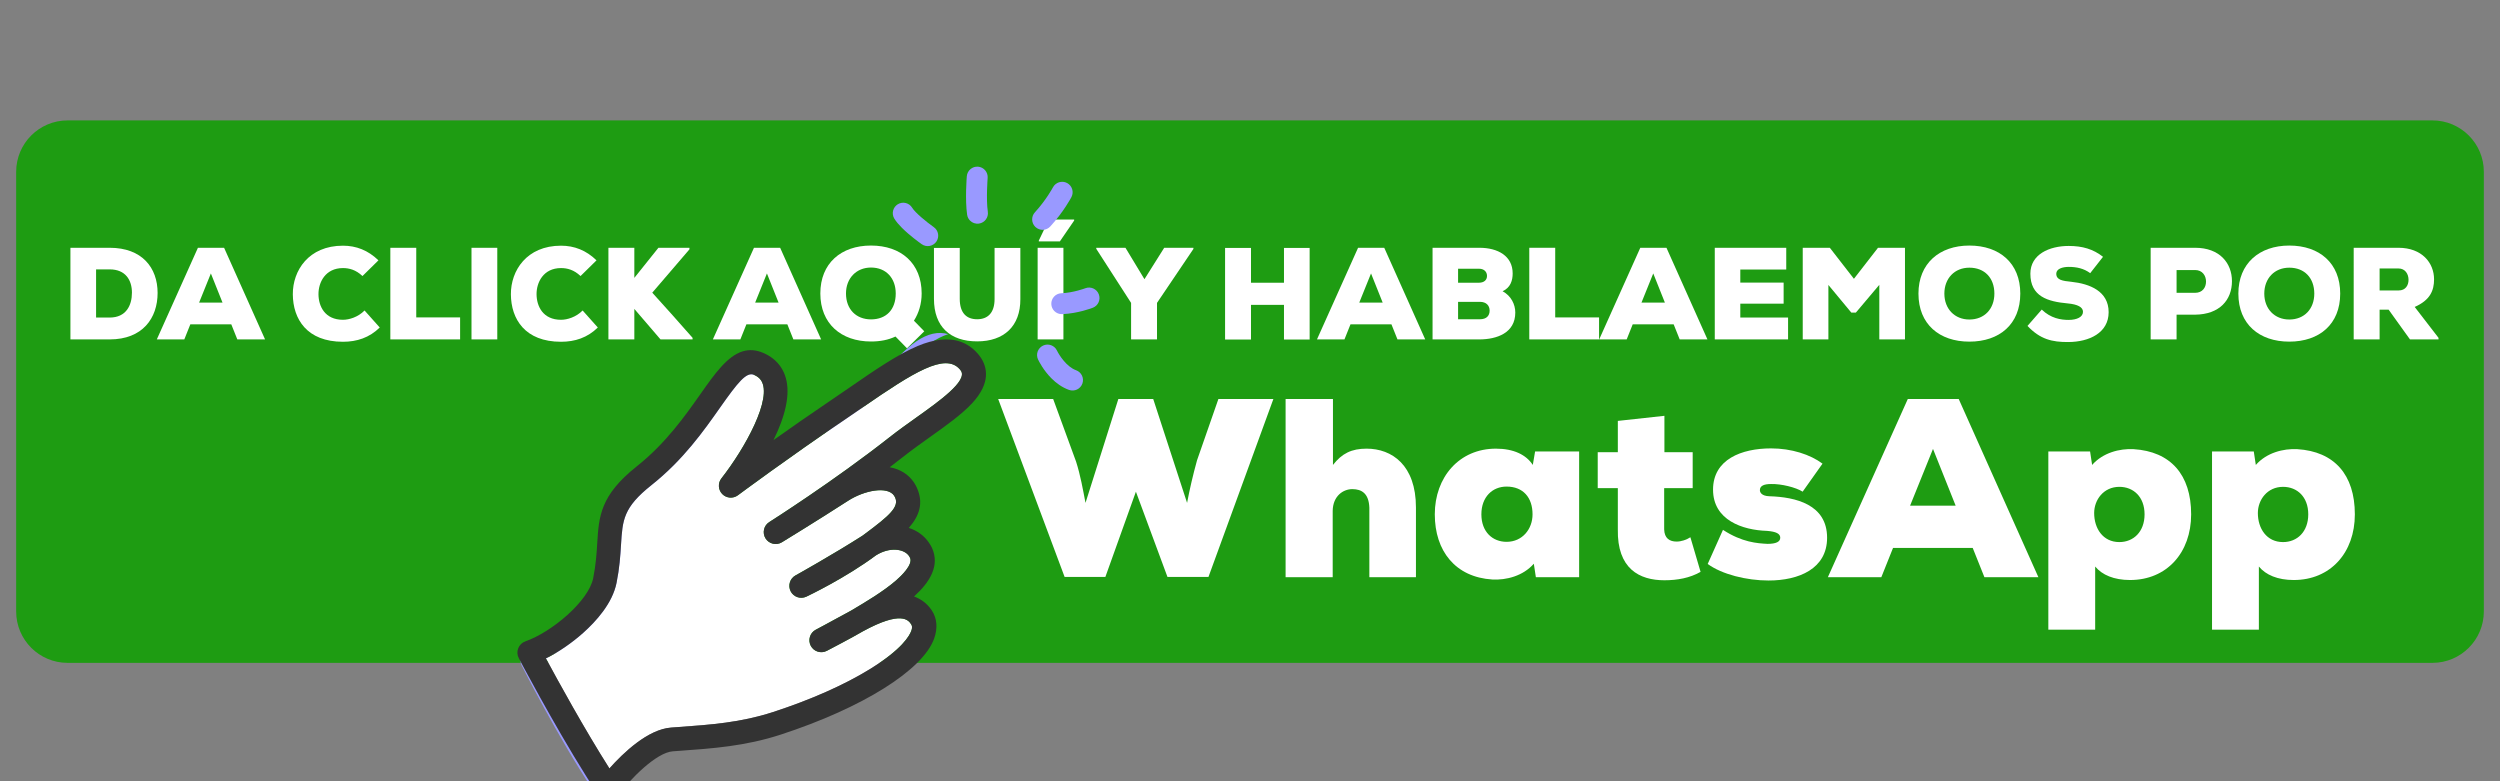 <?xml version="1.0" encoding="utf-8"?>
<!-- Generator: Adobe Illustrator 16.0.0, SVG Export Plug-In . SVG Version: 6.00 Build 0)  -->
<!DOCTYPE svg PUBLIC "-//W3C//DTD SVG 1.1//EN" "http://www.w3.org/Graphics/SVG/1.1/DTD/svg11.dtd">
<svg version="1.1" id="Layer_1" xmlns="http://www.w3.org/2000/svg" xmlns:xlink="http://www.w3.org/1999/xlink" x="0px" y="0px"
	 width="564.467px" height="176.426px" viewBox="0 0 564.467 176.426" enable-background="new 0 0 564.467 176.426"
	 xml:space="preserve">
<rect x="0" y="0" width="564.467" height="176.426" fill="#808080" stroke="none"/>
<g>
	<path fill="#1E9C12" d="M549.205,27.186H15.264c-6.416,0-11.615,5.201-11.615,11.615v40.828v17.597v40.828
		c0,6.414,5.201,11.612,11.615,11.612h533.941c6.412,0,11.613-5.199,11.613-11.612V97.225V79.628V38.801
		C560.818,32.387,555.617,27.186,549.205,27.186z"/>
	<g>
		<g>
			<path fill="#FFFFFF" d="M24.767,55.945c7.3,0,10.818,4.493,10.818,10.197c0,5.705-3.399,10.493-10.818,10.493H15.9V55.945H24.767
				z M21.693,71.699h3.074c3.724,0,5.024-2.778,5.024-5.616s-1.448-5.261-5.024-5.261h-3.074V71.699z"/>
			<path fill="#FFFFFF" d="M52.224,73.236h-9.251l-1.359,3.399h-6.207l9.281-20.689h5.911l9.251,20.689h-6.266L52.224,73.236z
				 M47.613,61.738l-2.66,6.591h5.291L47.613,61.738z"/>
			<path fill="#FFFFFF" d="M85.74,73.945c-2.335,2.305-5.172,3.222-8.305,3.222c-8.128,0-11.291-5.113-11.32-10.729
				c-0.03-5.32,3.546-10.965,11.32-10.965c2.985,0,5.675,1.034,8.01,3.31l-3.606,3.547c-1.478-1.419-3.015-1.803-4.404-1.803
				c-3.99,0-5.557,3.251-5.527,5.941c0.029,2.69,1.448,5.734,5.527,5.734c1.389,0,3.399-0.591,4.877-2.098L85.74,73.945z"/>
			<path fill="#FFFFFF" d="M93.985,55.945v15.724h9.901v4.965H88.133V55.945H93.985z"/>
			<path fill="#FFFFFF" d="M106.458,76.635V55.945h5.822v20.689H106.458z"/>
			<path fill="#FFFFFF" d="M134.978,73.945c-2.335,2.305-5.172,3.222-8.305,3.222c-8.128,0-11.291-5.113-11.32-10.729
				c-0.03-5.32,3.546-10.965,11.32-10.965c2.985,0,5.675,1.034,8.01,3.31l-3.606,3.547c-1.478-1.419-3.015-1.803-4.404-1.803
				c-3.99,0-5.557,3.251-5.527,5.941c0.029,2.69,1.448,5.734,5.527,5.734c1.389,0,3.399-0.591,4.877-2.098L134.978,73.945z"/>
			<path fill="#FFFFFF" d="M155.667,56.3l-8.394,9.783c2.896,3.192,6.236,6.917,9.103,10.197v0.354h-7.241l-5.911-6.887v6.887
				h-5.852V55.945h5.852v6.798c1.773-2.187,3.694-4.611,5.438-6.798h7.005V56.3z"/>
			<path fill="#FFFFFF" d="M177.774,73.236h-9.251l-1.359,3.399h-6.207l9.281-20.689h5.911l9.251,20.689h-6.266L177.774,73.236z
				 M173.163,61.738l-2.66,6.591h5.291L173.163,61.738z"/>
			<path fill="#FFFFFF" d="M206.354,72.408l2.335,2.394l-3.901,3.842l-2.601-2.66c-1.625,0.769-3.458,1.123-5.527,1.123
				c-6.769,0-11.438-4.049-11.438-10.847c0-6.798,4.67-10.818,11.438-10.818c6.798,0,11.438,4.02,11.438,10.818
				C208.098,68.596,207.448,70.694,206.354,72.408z M196.66,60.408c-3.311,0-5.646,2.424-5.646,5.853
				c0,3.605,2.335,5.852,5.646,5.852c3.428,0,5.586-2.188,5.586-5.852C202.246,62.832,200.088,60.408,196.66,60.408z"/>
			<path fill="#FFFFFF" d="M230.383,55.975v11.556c0.03,6.118-3.694,9.547-9.753,9.547s-9.754-3.281-9.754-9.606V55.975h5.823
				v11.497c0,3.251,1.566,4.611,3.931,4.611c2.364,0,3.931-1.418,3.931-4.552V55.975H230.383z"/>
			<path fill="#FFFFFF" d="M234.284,76.635V55.945h5.822v20.689H234.284z M242.53,49.561h-5.705l-2.276,4.759v0.177h4.759
				l3.222-4.699V49.561z"/>
			<path fill="#FFFFFF" d="M258.401,63.039l4.463-7.094h6.591v0.266l-8.217,12.177v8.246h-5.852v-8.246l-7.862-12.207v-0.236h6.591
				L258.401,63.039z"/>
			<path fill="#FFFFFF" d="M289.907,76.665v-7.833h-7.449v7.833h-5.852V55.975h5.852v7.862h7.449v-7.862h5.793v20.689H289.907z"/>
			<path fill="#FFFFFF" d="M314.171,73.236h-9.25l-1.359,3.399h-6.207l9.28-20.689h5.911l9.251,20.689h-6.266L314.171,73.236z
				 M309.561,61.738l-2.659,6.591h5.29L309.561,61.738z"/>
			<path fill="#FFFFFF" d="M334.032,55.945c4.139,0,7.508,1.833,7.508,5.793c0,1.566-0.473,3.192-2.275,4.02
				c1.92,1.035,2.866,2.956,2.866,4.818c0,4.64-4.226,6.029-8.009,6.059h-10.67V55.945H334.032z M329.215,63.837h4.67
				c1.212,0,1.862-0.621,1.862-1.537c0-0.916-0.65-1.625-1.803-1.625h-4.729V63.837z M329.215,72.083h4.937
				c1.478,0,2.187-0.798,2.187-1.951c0-1.123-0.739-1.98-2.187-1.98h-4.937V72.083z"/>
			<path fill="#FFFFFF" d="M351.146,55.945v15.724h9.9v4.965h-15.753V55.945H351.146z"/>
			<path fill="#FFFFFF" d="M377.893,73.236h-9.251l-1.359,3.399h-6.207l9.281-20.689h5.91l9.252,20.689h-6.266L377.893,73.236z
				 M373.282,61.738l-2.66,6.591h5.291L373.282,61.738z"/>
			<path fill="#FFFFFF" d="M403.724,76.635h-16.551V55.945h16.138v4.906h-10.374v2.956h9.783v4.759h-9.783v3.133h10.787V76.635z"/>
			<path fill="#FFFFFF" d="M424.325,64.31l-5.291,6.266h-1.035l-5.172-6.236v12.295h-5.793V55.945h6.118l5.438,7.005l5.438-7.005
				h6.09v20.689h-5.793V64.31z"/>
			<path fill="#FFFFFF" d="M444.658,77.137c-6.769,0-11.497-3.931-11.497-10.847c0-6.798,4.729-10.847,11.497-10.847
				c6.798,0,11.497,3.96,11.497,10.847C456.155,73.206,451.456,77.137,444.658,77.137z M444.658,60.438
				c-3.34,0-5.646,2.423-5.646,5.852c0,3.458,2.335,5.852,5.646,5.852c3.429,0,5.646-2.423,5.646-5.852
				C450.304,62.743,448.087,60.438,444.658,60.438z"/>
			<path fill="#FFFFFF" d="M471.938,61.679c-1.42-1.064-3.045-1.418-4.848-1.418c-1.419,0-2.809,0.443-2.809,1.537
				c0,1.419,1.39,1.626,3.43,1.833c4.107,0.443,8.393,2.099,8.393,6.857c0,4.699-4.433,6.709-9.072,6.739
				c-3.725,0.029-6.385-0.621-9.252-3.636l3.222-3.694c2.04,1.98,4.315,2.335,6.06,2.335c1.921,0,3.25-0.68,3.25-1.833
				c0-1.035-1.182-1.685-3.457-1.892c-4.522-0.414-8.424-1.566-8.424-6.709c0-4.374,4.285-6.266,8.66-6.266
				c3.104,0,5.527,0.709,7.744,2.453L471.938,61.679z"/>
			<path fill="#FFFFFF" d="M491.442,71.049v5.586h-5.852V55.945h10.049c5.557,0,8.307,3.488,8.307,7.537
				c0,4.227-2.779,7.507-8.307,7.566H491.442z M491.442,66.113h4.197c1.627,0,2.453-1.182,2.453-2.542
				c0-1.359-0.855-2.601-2.453-2.601h-4.197V66.113z"/>
			<path fill="#FFFFFF" d="M516.892,77.137c-6.77,0-11.498-3.931-11.498-10.847c0-6.798,4.729-10.847,11.498-10.847
				c6.797,0,11.496,3.96,11.496,10.847C528.388,73.206,523.688,77.137,516.892,77.137z M516.892,60.438
				c-3.34,0-5.646,2.423-5.646,5.852c0,3.458,2.336,5.852,5.646,5.852c3.428,0,5.645-2.423,5.645-5.852
				C522.536,62.743,520.319,60.438,516.892,60.438z"/>
			<path fill="#FFFFFF" d="M550.585,76.635h-6.443l-4.818-6.709h-2.039v6.709h-5.852V55.945h10.107c5.291,0,8.039,3.399,8.039,7.123
				c0,2.542-0.887,4.7-4.373,6.236l5.379,6.976V76.635z M537.284,60.615v4.965h4.314c1.537,0,2.217-1.152,2.217-2.394
				c0-1.3-0.738-2.571-2.275-2.571H537.284z"/>
		</g>
	</g>
	<g>
		<path fill="#9999FF" d="M195.002,91.718c1.172-1.187,2.326-2.379,3.44-3.532c4.103-4.241,7.978-8.25,11.563-10.671
			c1.421-0.961,2.786-1.651,4.094-2.073c-2.25-0.648-4.661-0.111-7.201,1.628c-2.755,1.886-5.563,5.035-8.812,8.68
			c-1.938,2.174-3.94,4.42-6.172,6.677c-1.802,1.826-3.67,3.651-5.503,5.399c-0.178,1.14-0.435,2.348-0.774,3.629
			C188.444,98.474,191.705,95.057,195.002,91.718z"/>
		<path fill="#9999FF" d="M123.179,149.295c0.287-0.729,0.874-1.294,1.61-1.551c6.029-2.118,14.277-9.114,15.311-14.252
			c0.621-3.084,0.779-5.651,0.917-7.912c0.372-6.027,0.665-10.791,8.9-17.33c6.576-5.223,10.915-11.389,14.4-16.34
			c3.186-4.525,6.063-8.613,9.586-9.661c-0.347-0.205-0.713-0.394-1.1-0.564c-5.753-2.51-9.571,2.914-13.994,9.199
			c-3.494,4.966-7.842,11.145-14.442,16.385c-8.162,6.482-8.453,11.205-8.819,17.178c-0.14,2.271-0.299,4.846-0.922,7.943
			c-0.494,2.455-2.655,5.535-5.928,8.451c-2.985,2.658-6.634,4.938-9.518,5.952c-0.671,0.235-1.211,0.753-1.479,1.411
			c-0.267,0.662-0.235,1.404,0.082,2.039c0.081,0.16,8.012,15.959,16.181,28.244c0.424,0.641,1.125,1.047,1.892,1.1
			c0.767,0.057,1.516-0.25,2.027-0.82c0.166-0.186,0.368-0.402,0.599-0.639c-7.431-11.861-15.096-26.438-15.182-26.6
			C122.936,150.836,122.893,150.021,123.179,149.295z"/>
		<path fill="#FFFFFF" d="M205.717,140.932c-0.592-0.879-2.149-3.174-10.912,1.616c-2.432,1.437-7.893,4.276-8.124,4.396
			c-1.315,0.687-2.939,0.176-3.623-1.139c-0.688-1.313-0.182-2.936,1.129-3.625c0.024-0.014,2.407-1.268,7.958-4.307l0.219-0.131
			c2.981-1.764,7.063-4.178,9.952-6.687c1.18-1.024,3.849-3.576,3.164-5.106c-0.061-0.137-0.132-0.265-0.211-0.386
			c-1.111-1.67-4.375-2.132-7.486-0.182c-6.959,5.172-15.367,9.16-15.724,9.328c-1.311,0.62-2.878,0.086-3.538-1.202
			c-0.663-1.291-0.183-2.875,1.084-3.582c0.084-0.044,8.443-4.703,15.123-8.975l0.625-0.463c5.436-4.043,7.719-6.041,6.75-8.168
			c-0.064-0.142-0.137-0.273-0.215-0.395c-1.485-2.232-6.731-1.232-10.429,1.152c-7.311,4.715-14.857,9.315-14.932,9.361
			c-1.26,0.766-2.908,0.361-3.684-0.88c-0.778-1.254-0.4-2.901,0.848-3.687c0.143-0.092,14.498-9.191,27.232-19.209
			c1.889-1.487,3.932-2.939,5.905-4.346c5.199-3.701,11.671-8.304,10.141-10.605c-0.079-0.119-0.176-0.243-0.288-0.369
			c-3.322-3.725-10.417,0.728-21.705,8.504c-1.515,1.046-3.083,2.126-4.681,3.205c-11.87,7.998-23.575,16.688-23.691,16.773
			c-1.08,0.804-2.588,0.684-3.529-0.28c-0.939-0.968-1.021-2.476-0.188-3.536c5.318-6.782,11.613-18.133,8.954-22.127
			c-0.346-0.521-0.867-0.931-1.595-1.249c-1.71-0.743-3.657,1.695-7.7,7.438c-3.684,5.236-8.271,11.752-15.453,17.457
			c-6.36,5.051-6.532,7.856-6.876,13.448c-0.15,2.435-0.322,5.196-1.013,8.644c-0.925,4.593-4.621,8.677-7.56,11.295
			c-2.599,2.313-5.578,4.343-8.386,5.742c2.634,4.896,8.651,15.887,14.34,24.84c3.118-3.502,8.693-8.848,13.953-9.225l1.227-0.09
			c7.752-0.551,14.449-1.029,21.784-3.42c8.542-2.781,16.113-6.141,21.895-9.713c7.242-4.469,8.923-7.539,9.31-8.65
			C206.089,141.488,205.837,141.111,205.717,140.932z"/>
		<path fill="#333333" d="M210.389,137.824c-0.004-0.006-0.029-0.043-0.035-0.049c-1.084-1.633-2.527-2.556-3.972-3.098
			c3.625-3.28,5.841-6.977,4.058-10.954c-0.182-0.405-0.422-0.78-0.666-1.147c-1.1-1.656-2.719-2.787-4.583-3.383
			c2.305-2.613,3.44-5.529,1.814-9.103c-0.182-0.401-0.399-0.78-0.635-1.136c-1.228-1.85-3.123-3.029-5.486-3.459
			c1.127-0.859,2.251-1.725,3.365-2.603c1.788-1.403,3.774-2.819,5.697-4.188c3.722-2.646,7.238-5.148,9.617-7.734
			c4.165-4.532,3.326-8.063,1.887-10.229c-0.22-0.33-0.474-0.654-0.754-0.97c-2.161-2.424-4.983-3.445-8.42-3.057
			c-1.556,0.178-3.236,0.64-5.038,1.394c-4.546,1.898-9.776,5.503-15.311,9.317c-1.506,1.038-3.06,2.107-4.636,3.171
			c-4.434,2.987-8.842,6.071-12.646,8.771c0.666-1.356,1.225-2.646,1.678-3.879c1.986-5.369,1.986-9.589-0.004-12.583
			c-0.924-1.388-2.242-2.463-3.924-3.197c-1.702-0.742-3.234-0.813-4.66-0.391c-3.524,1.05-6.403,5.132-9.589,9.661
			c-3.484,4.953-7.824,11.118-14.4,16.34c-8.234,6.539-8.526,11.301-8.898,17.328c-0.14,2.266-0.296,4.829-0.917,7.912
			c-1.033,5.141-9.283,12.133-15.311,14.252c-0.737,0.26-1.324,0.823-1.61,1.553c-0.287,0.727-0.243,1.543,0.121,2.23
			c0.086,0.166,7.752,14.742,15.183,26.6c0.936,1.498,1.871,2.947,2.785,4.326c0.482,0.727,1.288,1.174,2.161,1.199
			c0.872,0.025,1.699-0.375,2.226-1.07c2.805-3.727,8.666-9.738,12.452-10.016l1.224-0.086c7.768-0.551,15.106-1.074,23.068-3.666
			c18.544-6.045,32.229-14.627,34.715-21.773C211.727,141.857,211.597,139.644,210.389,137.824z M196.459,151.055
			c-5.782,3.57-13.353,6.93-21.895,9.713c-7.335,2.389-14.032,2.867-21.784,3.418l-1.228,0.092
			c-5.259,0.377-10.833,5.721-13.953,9.225c-5.689-8.955-11.708-19.945-14.34-24.84c2.807-1.4,5.786-3.43,8.386-5.742
			c2.938-2.619,6.635-6.7,7.56-11.297c0.692-3.444,0.863-6.209,1.013-8.643c0.345-5.592,0.516-8.398,6.876-13.447
			c7.182-5.705,11.769-12.222,15.454-17.459c4.042-5.743,5.989-8.181,7.699-7.438c0.728,0.319,1.25,0.728,1.595,1.248
			c2.659,3.994-3.637,15.346-8.954,22.128c-0.832,1.06-0.75,2.567,0.188,3.536c0.939,0.964,2.449,1.084,3.529,0.281
			c0.117-0.086,11.822-8.776,23.691-16.772c1.599-1.079,3.167-2.157,4.682-3.205c11.287-7.776,18.381-12.23,21.704-8.504
			c0.112,0.126,0.209,0.25,0.288,0.369c1.532,2.302-4.94,6.905-10.141,10.606c-1.975,1.405-4.018,2.857-5.906,4.345
			c-12.731,10.019-27.085,19.116-27.228,19.21c-1.248,0.785-1.625,2.434-0.848,3.688c0.776,1.241,2.423,1.647,3.684,0.881
			c0.075-0.047,7.622-4.646,14.931-9.362c3.698-2.386,8.944-3.386,10.429-1.153c0.078,0.12,0.151,0.253,0.215,0.395
			c0.969,2.127-1.314,4.125-6.75,8.168l-0.625,0.463c-6.681,4.27-15.042,8.93-15.125,8.975c-1.267,0.707-1.747,2.288-1.084,3.58
			c0.66,1.289,2.227,1.822,3.538,1.204c0.356-0.169,8.766-4.158,15.723-9.329c3.112-1.95,6.377-1.488,7.487,0.182
			c0.079,0.12,0.15,0.25,0.211,0.385c0.686,1.531-1.984,4.084-3.164,5.108c-2.89,2.507-6.971,4.921-9.952,6.683l-0.219,0.133
			c-5.55,3.041-7.933,4.294-7.958,4.307c-1.311,0.691-1.816,2.313-1.129,3.625c0.685,1.313,2.308,1.824,3.623,1.141
			c0.231-0.119,5.692-2.963,8.124-4.396c8.763-4.791,10.32-2.496,10.912-1.618c0.121,0.183,0.371,0.56,0.053,1.474
			C205.381,143.515,203.704,146.587,196.459,151.055z"/>
		<path fill="#9999FF" d="M201.917,49.347c0.405,0.673,1.024,1.391,1.719,2.087c1.724,1.723,3.915,3.307,4.476,3.702
			c1.064,0.753,2.538,0.5,3.291-0.563c0.753-1.065,0.5-2.537-0.566-3.29c-1.623-1.148-4.209-3.262-4.875-4.368
			c-0.674-1.118-2.123-1.478-3.24-0.804C201.605,46.782,201.246,48.232,201.917,49.347z"/>
		<path fill="#9999FF" d="M218.365,48.487c0.075,0.523,0.318,0.981,0.666,1.329c0.509,0.51,1.244,0.779,2.01,0.667
			c1.29-0.188,2.183-1.385,1.996-2.676c-0.413-2.832-0.042-7.583-0.039-7.632c0.102-1.299-0.867-2.436-2.166-2.541
			c-1.299-0.101-2.436,0.868-2.541,2.166C218.272,40.014,217.875,45.125,218.365,48.487z"/>
		<path fill="#9999FF" d="M233.667,47.937c-0.857,0.935-0.818,2.374,0.068,3.263c0.025,0.025,0.051,0.048,0.076,0.072
			c0.962,0.88,2.454,0.815,3.334-0.146c2.997-3.271,4.7-6.488,4.772-6.625c0.604-1.153,0.16-2.576-0.992-3.183
			c-1.152-0.606-2.578-0.163-3.187,0.988C237.725,42.333,236.23,45.14,233.667,47.937z"/>
		<path fill="#9999FF" d="M238.061,70.238c0.449,0.449,1.079,0.717,1.763,0.69c3.565-0.143,6.792-1.391,6.927-1.445
			c1.215-0.474,1.814-1.846,1.338-3.058c-0.475-1.213-1.844-1.813-3.058-1.338c-0.025,0.01-2.659,1.014-5.395,1.122
			c-1.302,0.052-2.316,1.149-2.265,2.453C237.396,69.28,237.657,69.832,238.061,70.238z"/>
		<path fill="#9999FF" d="M235.511,78.027c-1.18,0.557-1.687,1.962-1.131,3.143c0.161,0.341,1.178,2.407,3.033,4.265
			c1.051,1.052,2.372,2.035,3.958,2.6c1.227,0.44,2.577-0.201,3.016-1.427c0.439-1.227-0.202-2.577-1.427-3.016
			c-2.161-0.77-3.844-3.465-4.311-4.438C238.09,77.976,236.689,77.474,235.511,78.027z"/>
	</g>
	<g>
		<g>
			<path fill="#FFFFFF" d="M272.854,130.27H263.6l-7.127-19.256l-6.897,19.256h-9.197l-15.002-40.179h12.416l5.173,14.14
				c0.978,3.047,1.552,6.323,2.127,9.313l7.415-23.452h7.875l7.645,23.452c0.575-3.047,1.322-6.266,2.242-9.6l4.828-13.853h12.416
				L272.854,130.27z"/>
			<path fill="#FFFFFF" d="M300.964,90.091v14.888c2.012-2.587,4.195-3.68,7.587-3.68c5.748,0,11.151,3.736,11.151,13.278v15.749
				h-10.52v-15.691c-0.114-3.219-1.724-4.196-3.851-4.196c-2.069,0-4.368,1.552-4.426,4.886v15.002h-10.634V90.091H300.964z"/>
			<path fill="#FFFFFF" d="M346.604,101.932h9.944v28.395h-9.771l-0.461-3.046c-2.414,2.759-6.207,3.736-9.369,3.563
				c-8.334-0.518-12.99-6.438-12.99-14.715c0-8.392,5.518-14.83,13.795-14.83c4.023,0,6.84,1.38,8.335,3.68L346.604,101.932z
				 M334.476,116.129c0,3.967,2.529,6.208,5.689,6.208c3.564,0,5.863-2.874,5.863-6.208c0-3.793-2.127-6.266-5.863-6.266
				C337.005,109.863,334.476,112.163,334.476,116.129z"/>
			<path fill="#FFFFFF" d="M375.804,93.885v8.219h6.381v8.105h-6.438v9.312c0.057,2.012,1.207,2.759,2.816,2.759
				c1.034,0,2.241-0.402,3.104-0.977l2.299,7.816c-2.414,1.38-5.23,1.897-8.162,1.897c-5.633,0-10.691-2.587-10.519-11.496v-9.312
				h-4.54v-8.105h4.54v-7.069L375.804,93.885z"/>
			<path fill="#FFFFFF" d="M389.024,119.635c4.312,2.817,7.76,3.047,10.06,3.162c1.896,0,2.874-0.46,2.874-1.379
				c0-0.92-0.92-1.381-2.989-1.553c-5.519-0.172-12.186-2.414-12.186-9.312c0-6.841,6.438-9.312,13.105-9.312
				c4.599,0,8.852,1.379,11.61,3.448l-4.482,6.323c-1.553-0.978-4.829-1.782-7.128-1.725c-1.495,0-2.529,0.345-2.529,1.379
				c0,0.518,0.402,1.322,2.127,1.38c5.921,0.173,13.048,1.839,13.048,9.37c0,7.012-6.381,9.656-13.221,9.656
				c-4.943,0-10.519-1.38-13.737-3.736L389.024,119.635z"/>
			<path fill="#FFFFFF" d="M445.413,123.717h-17.991l-2.644,6.609h-12.071l18.049-40.235h11.496l17.991,40.235h-12.186
				L445.413,123.717z M436.446,101.357l-5.174,12.817h10.289L436.446,101.357z"/>
			<path fill="#FFFFFF" d="M473.063,142.168h-10.576v-40.236h9.427l0.459,3.047c2.415-2.76,6.209-3.736,9.37-3.564
				c8.334,0.518,12.99,5.748,12.99,14.715c0,8.68-5.518,14.83-13.795,14.83c-3.621,0-6.323-1.149-7.875-3.047V142.168z
				 M484.214,116.129c0-3.966-2.529-6.207-5.69-6.207c-3.563,0-5.69,2.932-5.69,5.92c0,3.449,1.954,6.553,5.69,6.553
				C481.685,122.395,484.214,120.096,484.214,116.129z"/>
			<path fill="#FFFFFF" d="M510.023,142.168h-10.577v-40.236h9.427l0.46,3.047c2.414-2.76,6.208-3.736,9.369-3.564
				c8.335,0.518,12.991,5.748,12.991,14.715c0,8.68-5.519,14.83-13.796,14.83c-3.621,0-6.322-1.149-7.874-3.047V142.168z
				 M521.174,116.129c0-3.966-2.529-6.207-5.69-6.207c-3.563,0-5.69,2.932-5.69,5.92c0,3.449,1.954,6.553,5.69,6.553
				C518.645,122.395,521.174,120.096,521.174,116.129z"/>
		</g>
	</g>
</g>
</svg>
